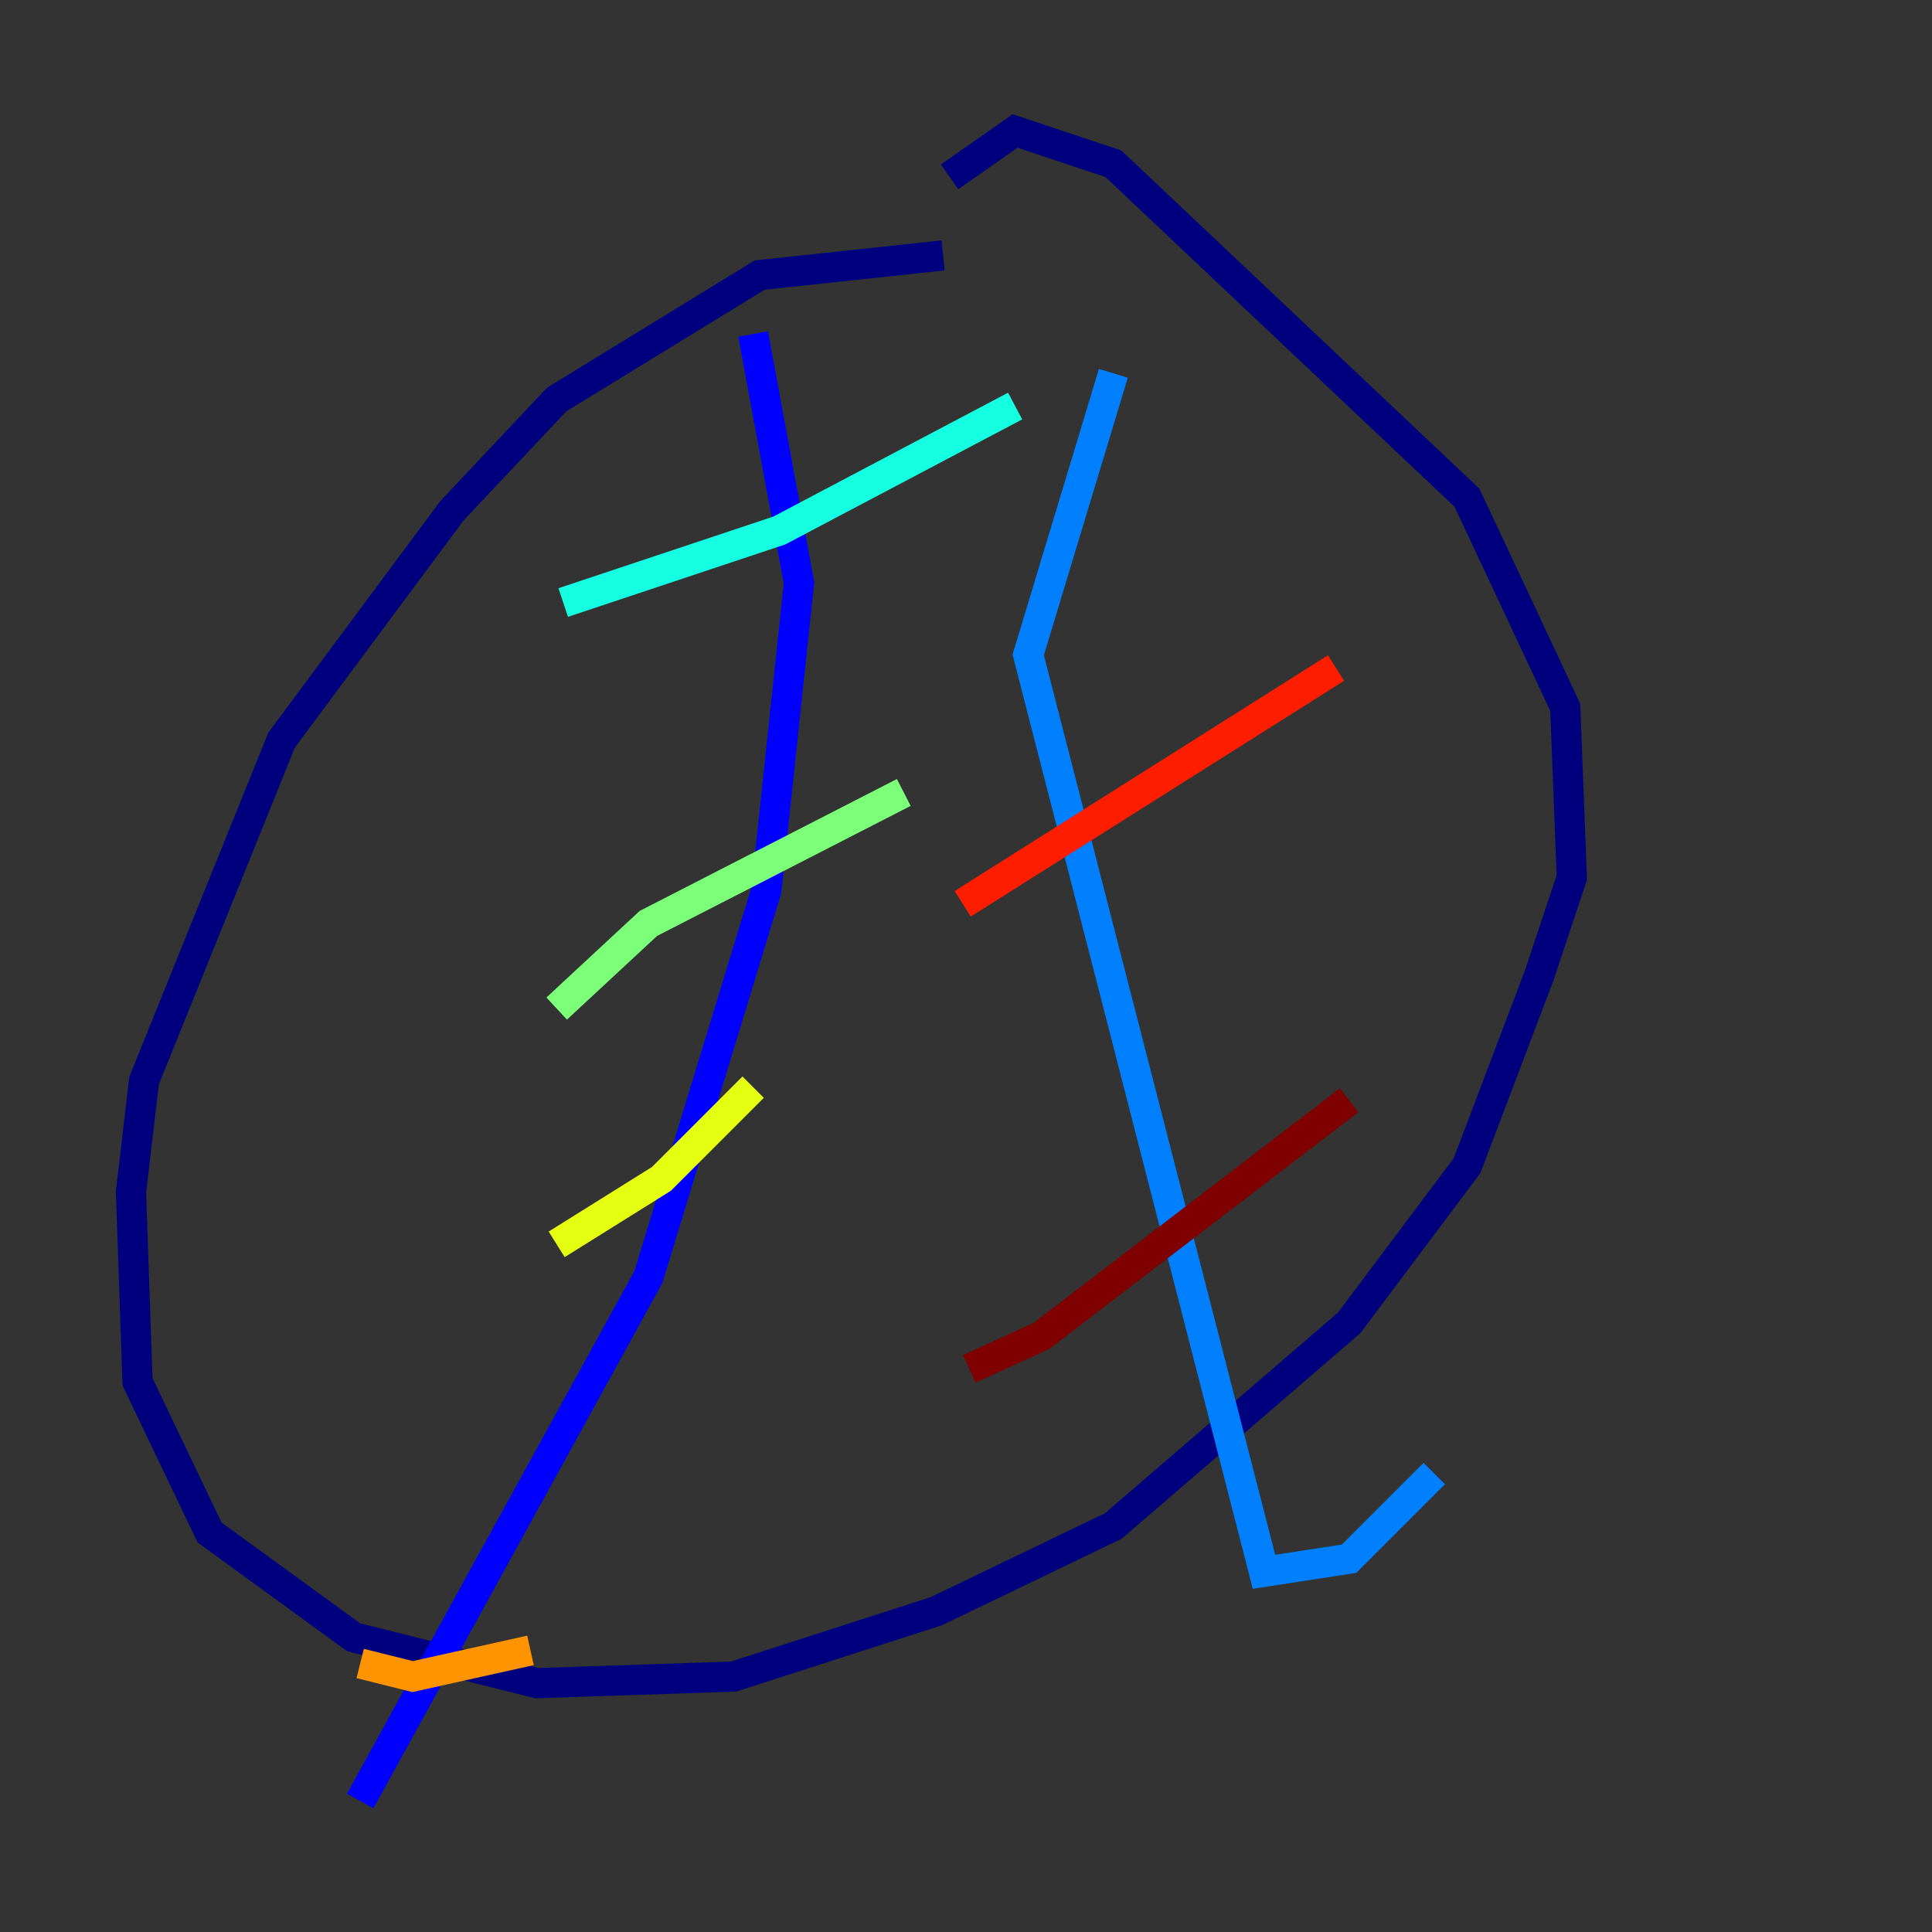 <?xml version="1.0" encoding="utf-8" ?>
<svg baseProfile="tiny" height="128" version="1.2" viewBox="0,0,128,128" width="128" xmlns="http://www.w3.org/2000/svg" xmlns:ev="http://www.w3.org/2001/xml-events" xmlns:xlink="http://www.w3.org/1999/xlink"><rect x="0" y="0" width="128" height="128" fill="#333333" stroke="none"/><defs /><polyline fill="none" points="62.481,16.922 50.332,18.224 36.881,26.468 29.939,33.844 18.658,49.031 9.546,71.593 8.678,78.969 9.112,91.552 13.885,101.532 23.43,108.475 35.58,111.512 48.597,111.078 62.047,106.739 73.763,101.098 89.383,87.647 97.193,77.234 101.966,64.651 104.136,58.142 103.702,46.861 97.193,32.976 73.763,10.848 67.254,8.678 62.915,11.715" stroke="#00007f" stroke-width="2" /><polyline fill="none" points="49.898,22.129 52.936,38.617 50.766,59.01 42.956,84.61 23.864,119.322" stroke="#0000ff" stroke-width="2" /><polyline fill="none" points="73.763,24.732 68.122,43.39 83.742,104.136 89.383,103.268 95.024,97.627" stroke="#0080ff" stroke-width="2" /><polyline fill="none" points="37.315,39.919 51.634,35.146 67.254,26.902" stroke="#15ffe1" stroke-width="2" /><polyline fill="none" points="36.881,66.82 42.956,61.18 59.878,52.502" stroke="#7cff79" stroke-width="2" /><polyline fill="none" points="36.881,82.441 43.824,78.102 49.898,72.027" stroke="#e4ff12" stroke-width="2" /><polyline fill="none" points="23.864,110.21 27.336,111.078 35.146,109.342" stroke="#ff9400" stroke-width="2" /><polyline fill="none" points="63.783,59.878 88.515,44.258" stroke="#ff1d00" stroke-width="2" /><polyline fill="none" points="64.217,90.685 68.99,88.515 89.383,72.895" stroke="#7f0000" stroke-width="2" /></svg>